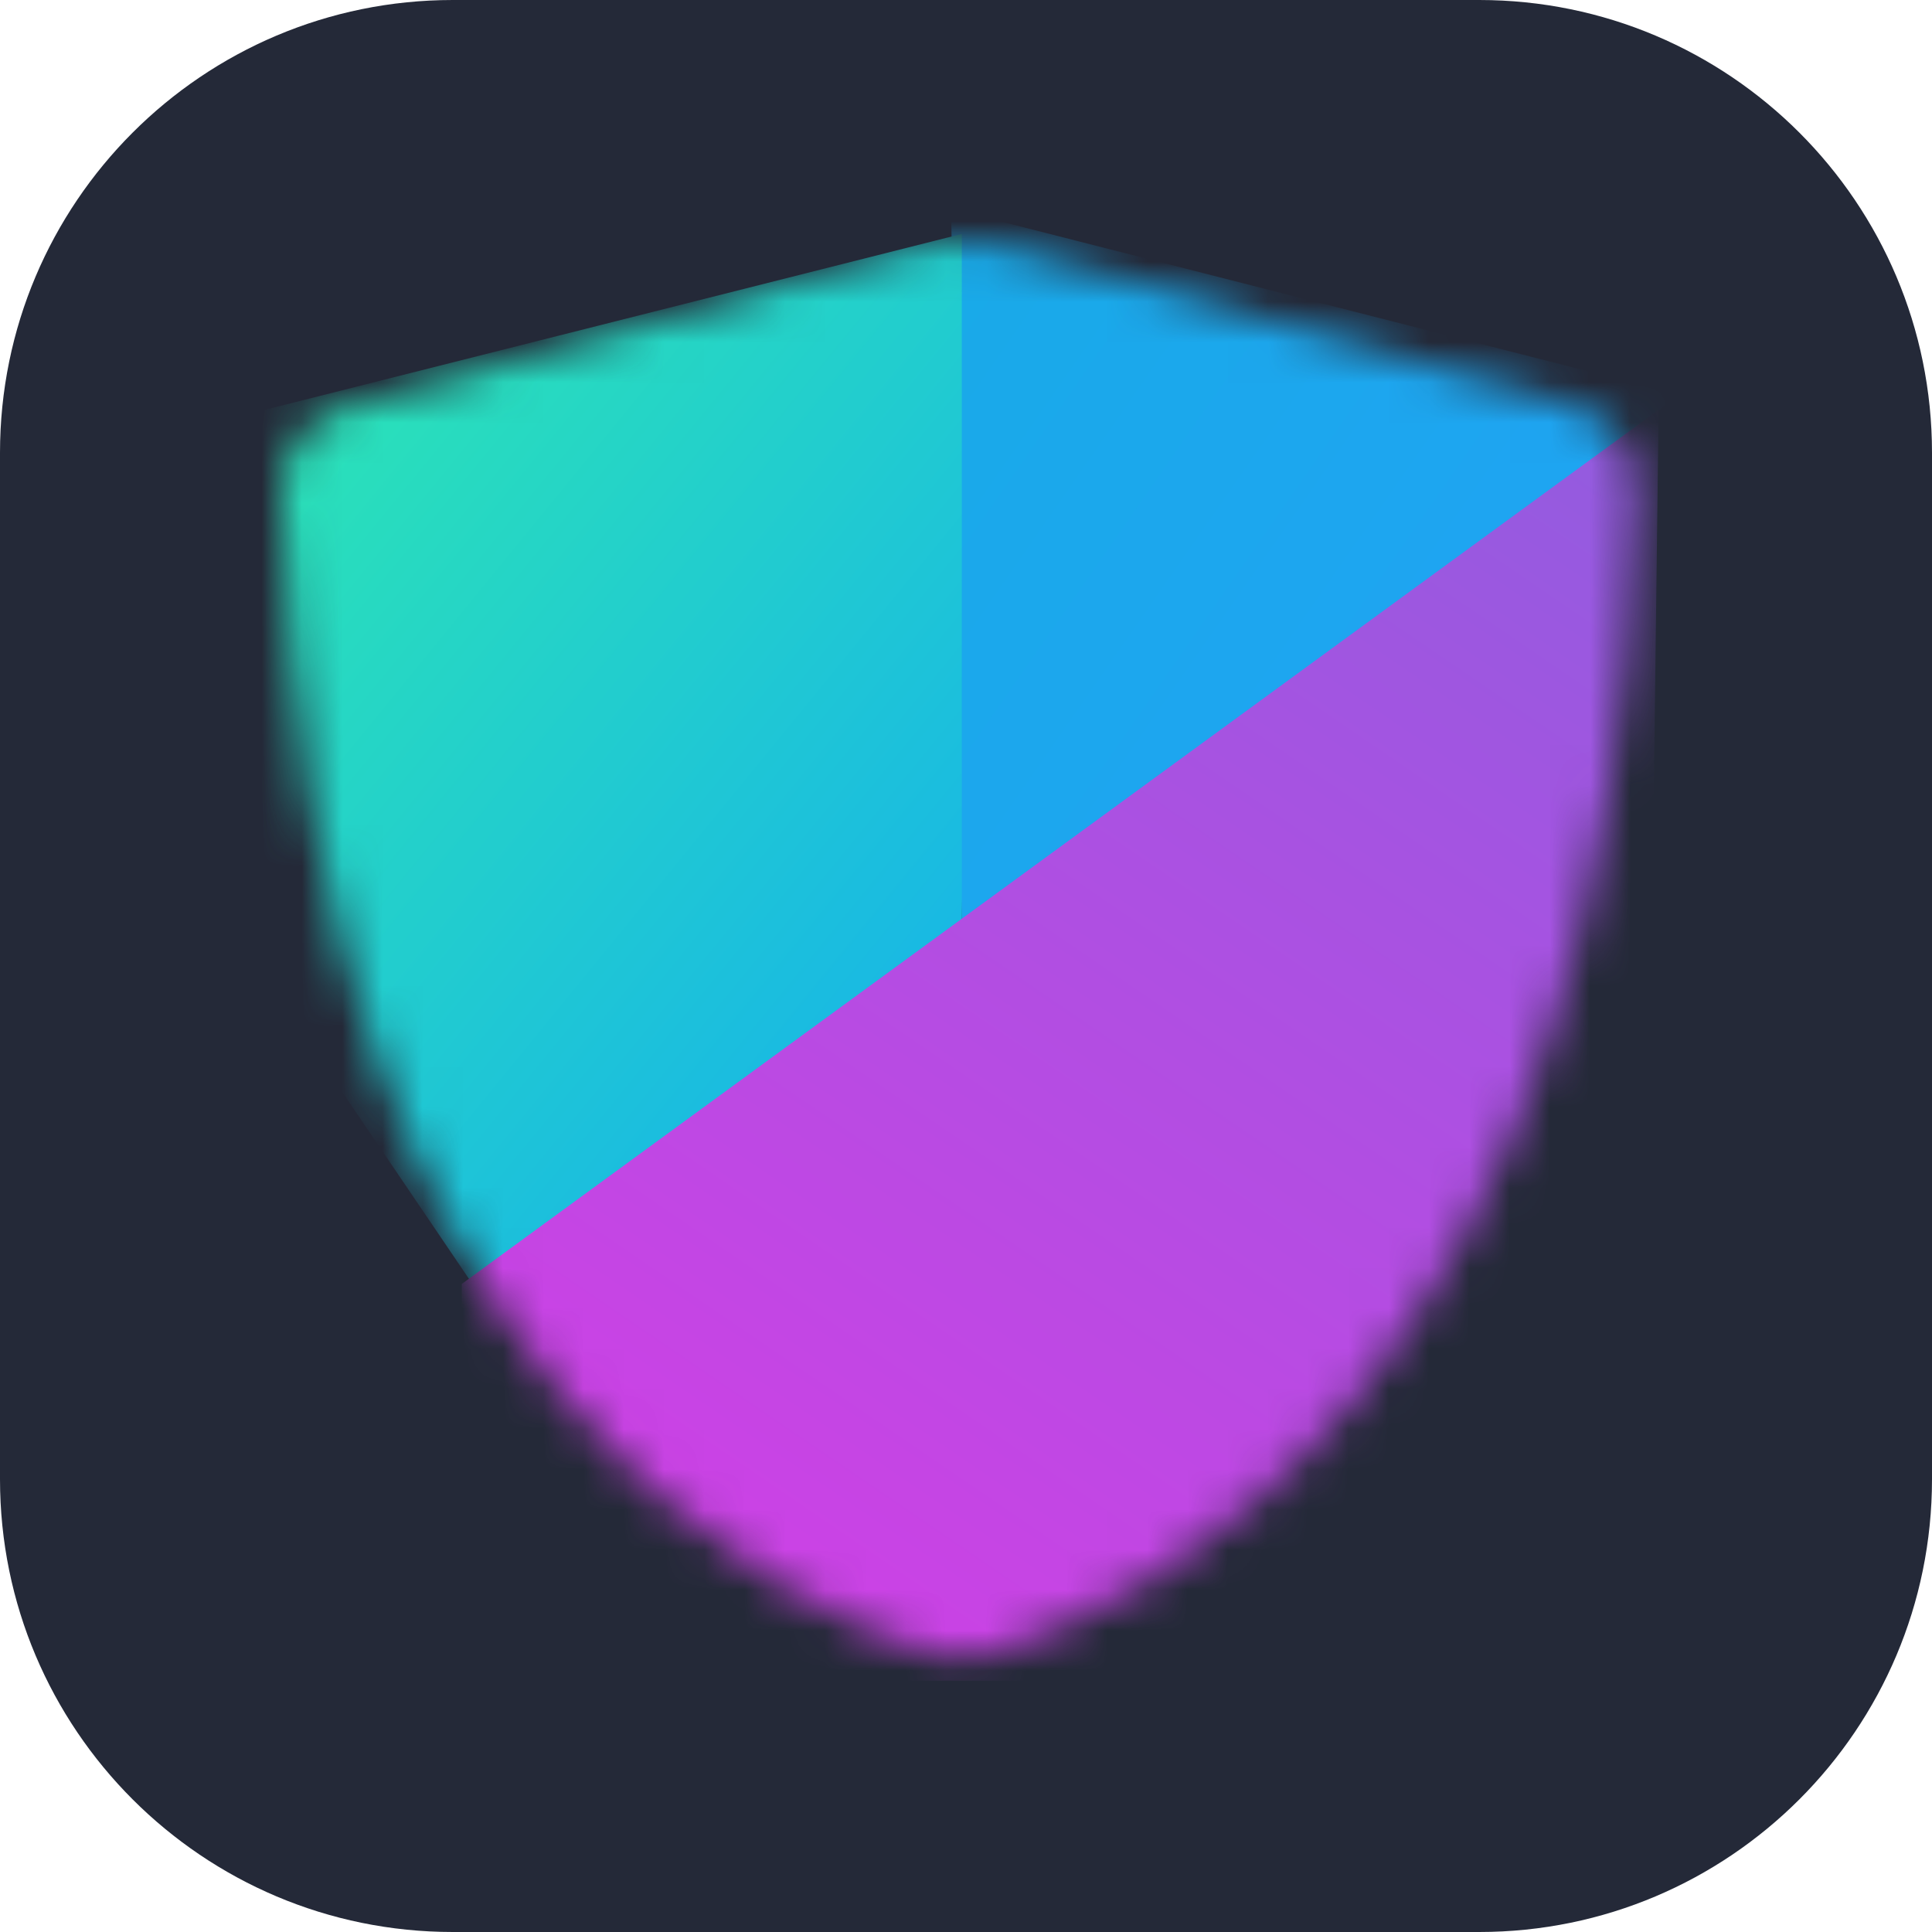 
<svg width="48" height="48" viewBox="0 0 48 48" fill="none" xmlns="http://www.w3.org/2000/svg">
<g clip-path="url(#clip0_1_11)">
<g clip-path="url(#clip1_1_11)">
<path d="M36.75 0H11.25C5.037 0 0 5.037 0 11.25V36.75C0 42.963 5.037 48 11.25 48H36.75C42.963 48 48 42.963 48 36.75V11.25C48 5.037 42.963 0 36.75 0Z" fill="#242938"/>
<mask id="mask0_1_11" style="mask-type:alpha" maskUnits="userSpaceOnUse" x="7" y="6" width="34" height="36">
<path d="M8.665 10.087C13.144 8.841 19.777 6.973 22.575 6.185C23.441 5.94 24.356 5.939 25.223 6.178C27.918 6.924 34.187 8.665 39.034 10.073C40.015 10.358 40.684 11.231 40.659 12.2C40.099 34.584 28.138 39.954 24.77 41.024C24.195 41.207 23.596 41.208 23.02 41.026C19.637 39.961 7.576 34.602 7.001 12.231C6.975 11.247 7.666 10.365 8.665 10.087Z" fill="#D9D9D9"/>
</mask>
<g mask="url(#mask0_1_11)">
<path d="M23.895 23.037L23.631 5.188L41.737 9.806L23.895 23.037Z" fill="url(#paint0_linear_1_11)"/>
<path d="M23.896 23.037V5.812L6.583 10.181L4.204 20.79L11.737 31.899L23.896 23.037Z" fill="url(#paint1_linear_1_11)"/>
<path d="M41.208 10.181L11.473 31.899V41.759H40.812L41.208 10.181Z" fill="url(#paint2_linear_1_11)"/>
</g>
</g>
</g>
<defs>
<linearGradient id="paint0_linear_1_11" x1="23.895" y1="5.812" x2="36.136" y2="14.318" gradientUnits="userSpaceOnUse">
<stop stop-color="#19AAE8"/>
<stop offset="1" stop-color="#1EA5F1"/>
</linearGradient>
<linearGradient id="paint1_linear_1_11" x1="7.112" y1="10.555" x2="23.17" y2="23.675" gradientUnits="userSpaceOnUse">
<stop stop-color="#2BE2B8"/>
<stop offset="1" stop-color="#19B9E3"/>
</linearGradient>
<linearGradient id="paint2_linear_1_11" x1="40.547" y1="10.306" x2="20.227" y2="40.116" gradientUnits="userSpaceOnUse">
<stop stop-color="#925CDF"/>
<stop offset="1" stop-color="#CC42E5"/>
</linearGradient>
<clipPath id="clip0_1_11">
<rect width="48" height="48" fill="white"/>
</clipPath>
<clipPath id="clip1_1_11">
<rect width="48" height="48" fill="white"/>
</clipPath>
</defs>
</svg>

